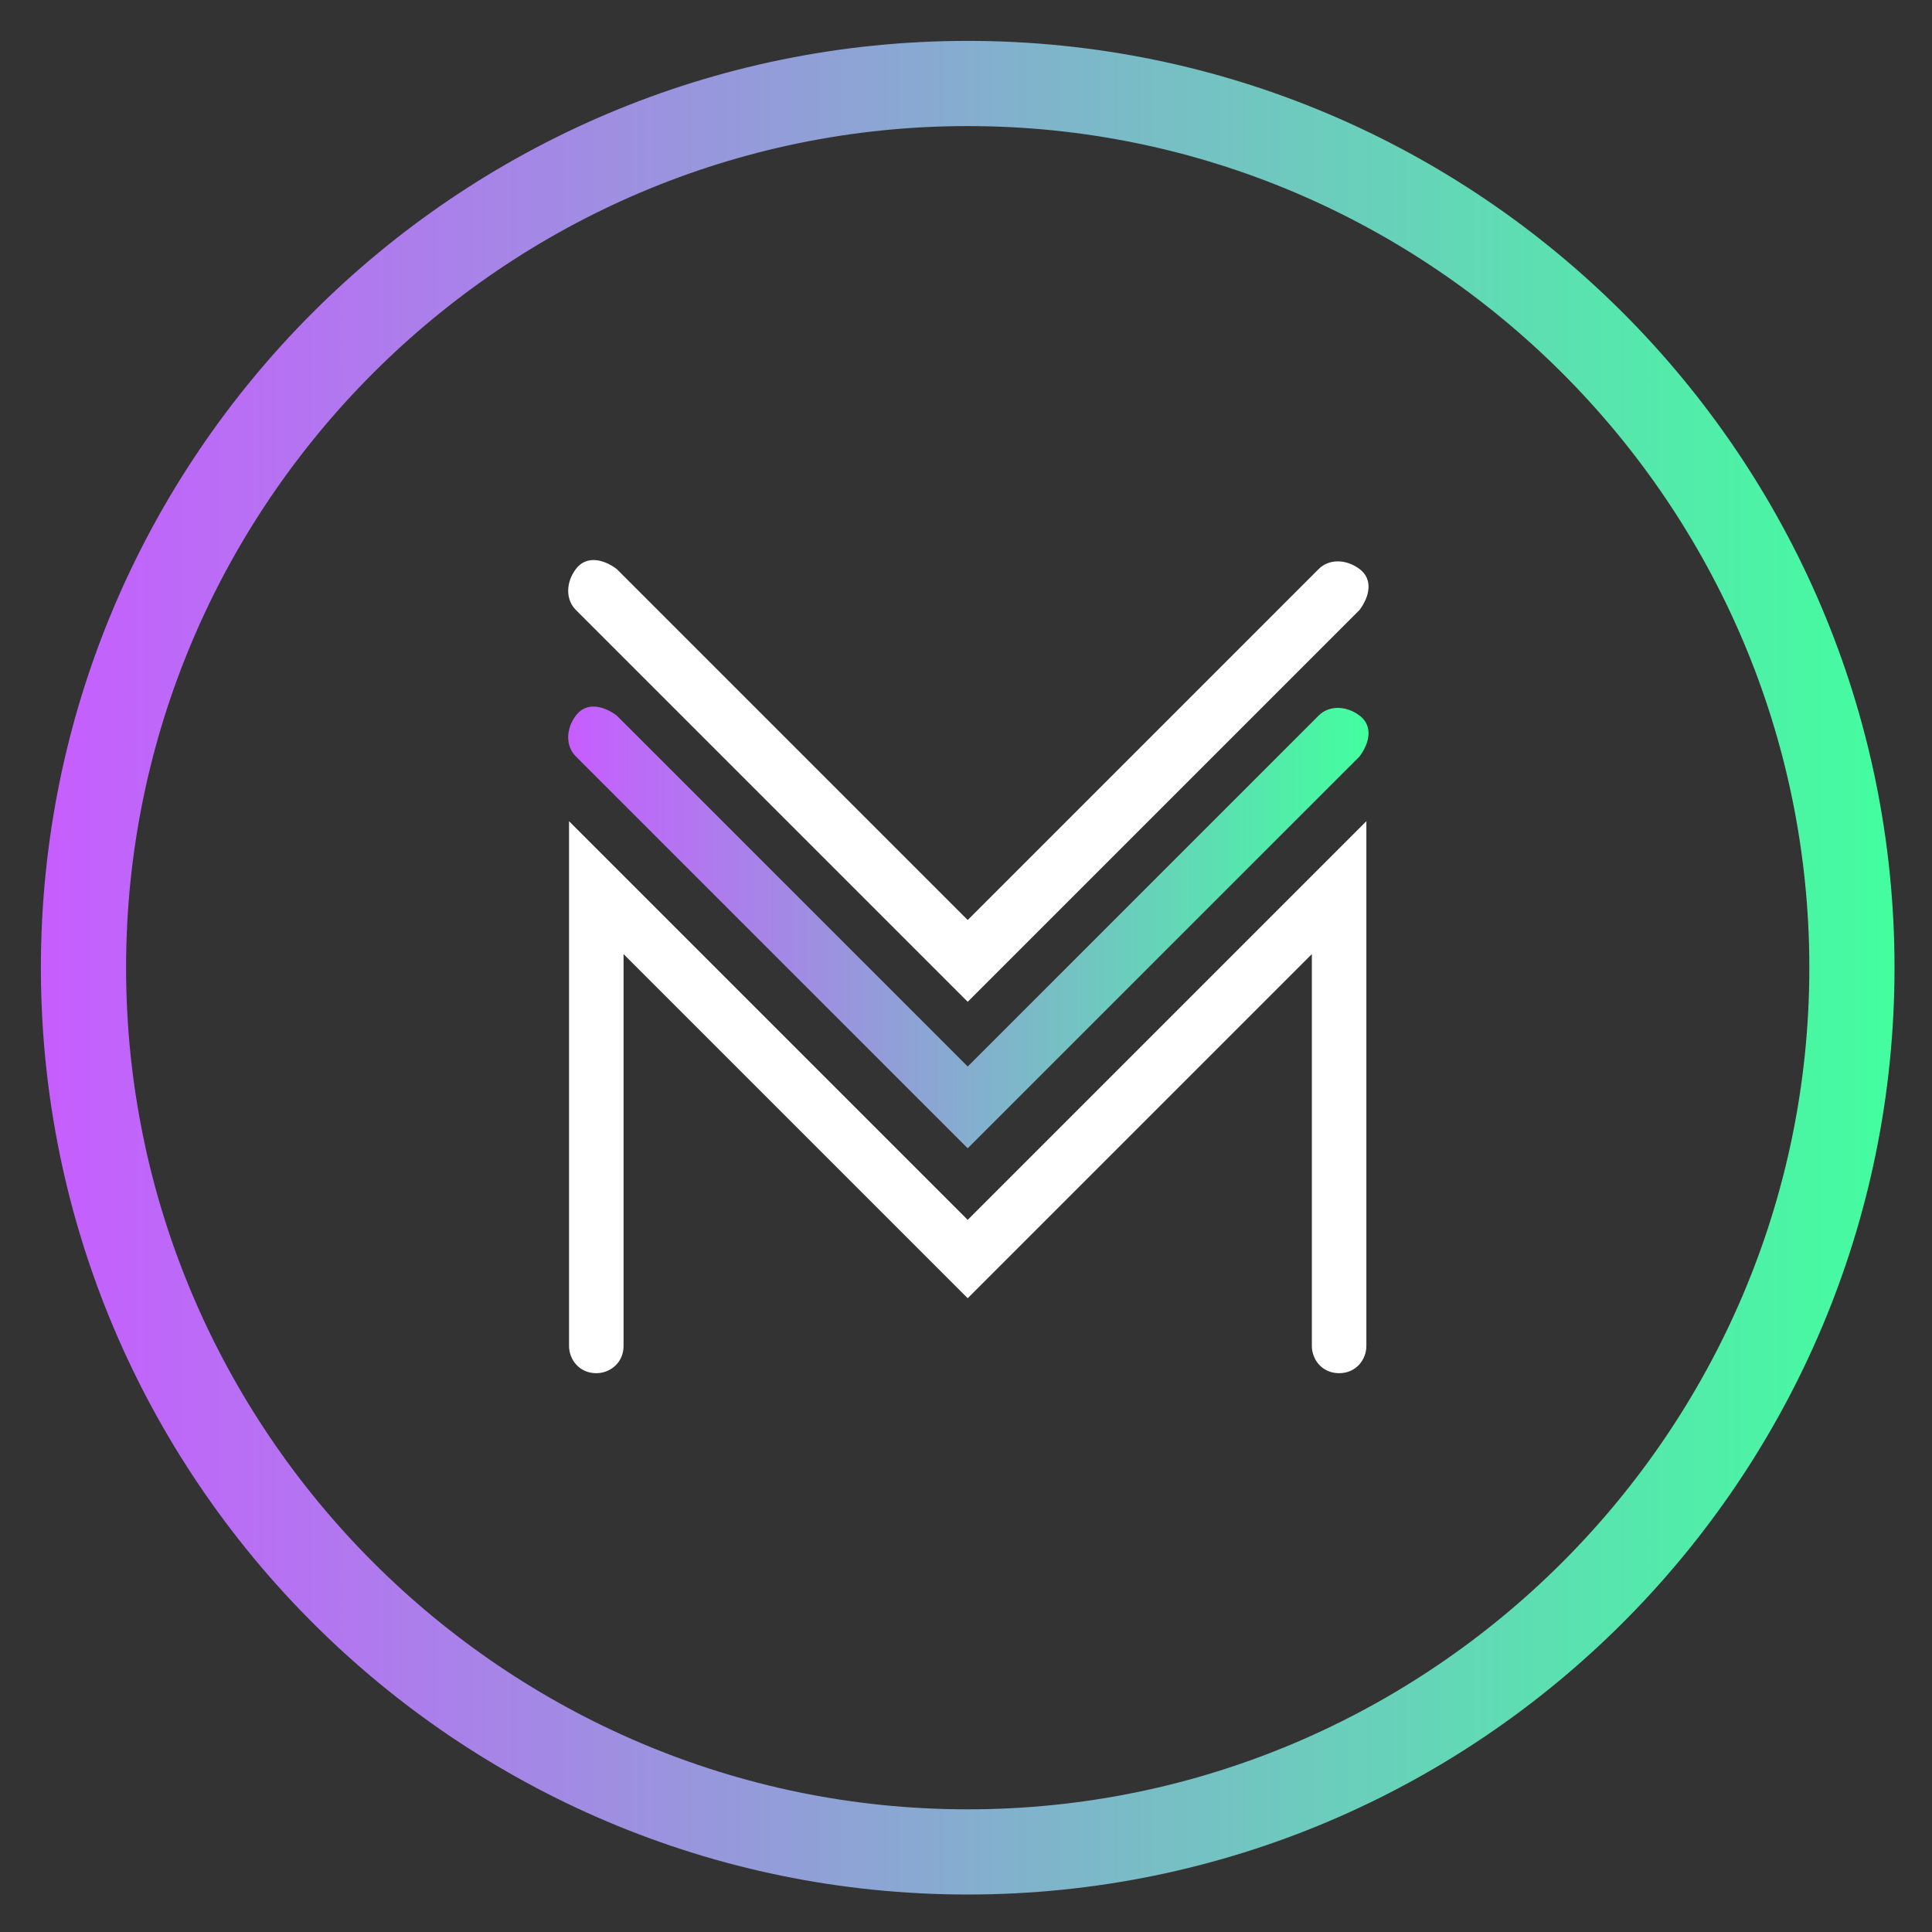 <?xml version="1.0" encoding="utf-8"?>
<!-- Generator: Adobe Illustrator 19.0.0, SVG Export Plug-In . SVG Version: 6.00 Build 0)  -->
<svg version="1.1" id="Calque_1" xmlns="http://www.w3.org/2000/svg" xmlns:xlink="http://www.w3.org/1999/xlink" x="0px" y="0px"
	 viewBox="0 0 56.7 56.7" style="enable-background:new 0 0 56.7 56.7;" xml:space="preserve">
<rect x="0" y="0" width="56.7" height="56.7" fill="#333333" stroke="none"/>
<style type="text/css">
	.st0{fill:url(#XMLID_2_);}
	.st1{fill:#FFFFFF;}
	.st2{fill:url(#XMLID_4_);}
</style>
<g id="XMLID_30_">
	<linearGradient id="XMLID_2_" gradientUnits="userSpaceOnUse" x1="1.167" y1="28.396" x2="55.625" y2="28.396">
		<stop  offset="0" style="stop-color:#C75DFF"/>
		<stop  offset="1" style="stop-color:#43FE9F"/>
	</linearGradient>
	<path id="XMLID_33_" class="st0" d="M28.4,1.2c-15,0-27.2,12.2-27.2,27.2s12.2,27.2,27.2,27.2s27.2-12.2,27.2-27.2
		S43.4,1.2,28.4,1.2z M28.4,53.1C14.8,53.1,3.7,42,3.7,28.4S14.8,3.7,28.4,3.7s24.7,11.1,24.7,24.7S42,53.1,28.4,53.1z"/>
</g>
<g id="XMLID_3_">
	<path id="XMLID_118_" class="st1" d="M39.3,40.3c-0.5,0-0.8-0.4-0.8-0.8V28L28.4,38.1L18.3,28v11.5c0,0.5-0.4,0.8-0.8,0.8
		c-0.5,0-0.8-0.4-0.8-0.8V24.1l11.7,11.7l11.7-11.7v15.4C40.1,39.9,39.8,40.3,39.3,40.3z"/>
	<linearGradient id="XMLID_4_" gradientUnits="userSpaceOnUse" x1="16.66" y1="27.292" x2="40.132" y2="27.292">
		<stop  offset="0" style="stop-color:#C75DFF"/>
		<stop  offset="1" style="stop-color:#43FE9F"/>
	</linearGradient>
	<path id="XMLID_117_" class="st2" d="M28.4,33.7L16.9,22.2c-0.3-0.3-0.3-0.8,0-1.2s0.8-0.3,1.2,0l10.3,10.3l10.3-10.3
		c0.3-0.3,0.8-0.3,1.2,0s0.3,0.8,0,1.2L28.4,33.7z"/>
	<path id="XMLID_291_" class="st1" d="M28.4,29.4L16.9,17.9c-0.3-0.3-0.3-0.8,0-1.2s0.8-0.3,1.2,0l10.3,10.3l10.3-10.3
		c0.3-0.3,0.8-0.3,1.2,0s0.3,0.8,0,1.2L28.4,29.4z"/>
</g>
</svg>
